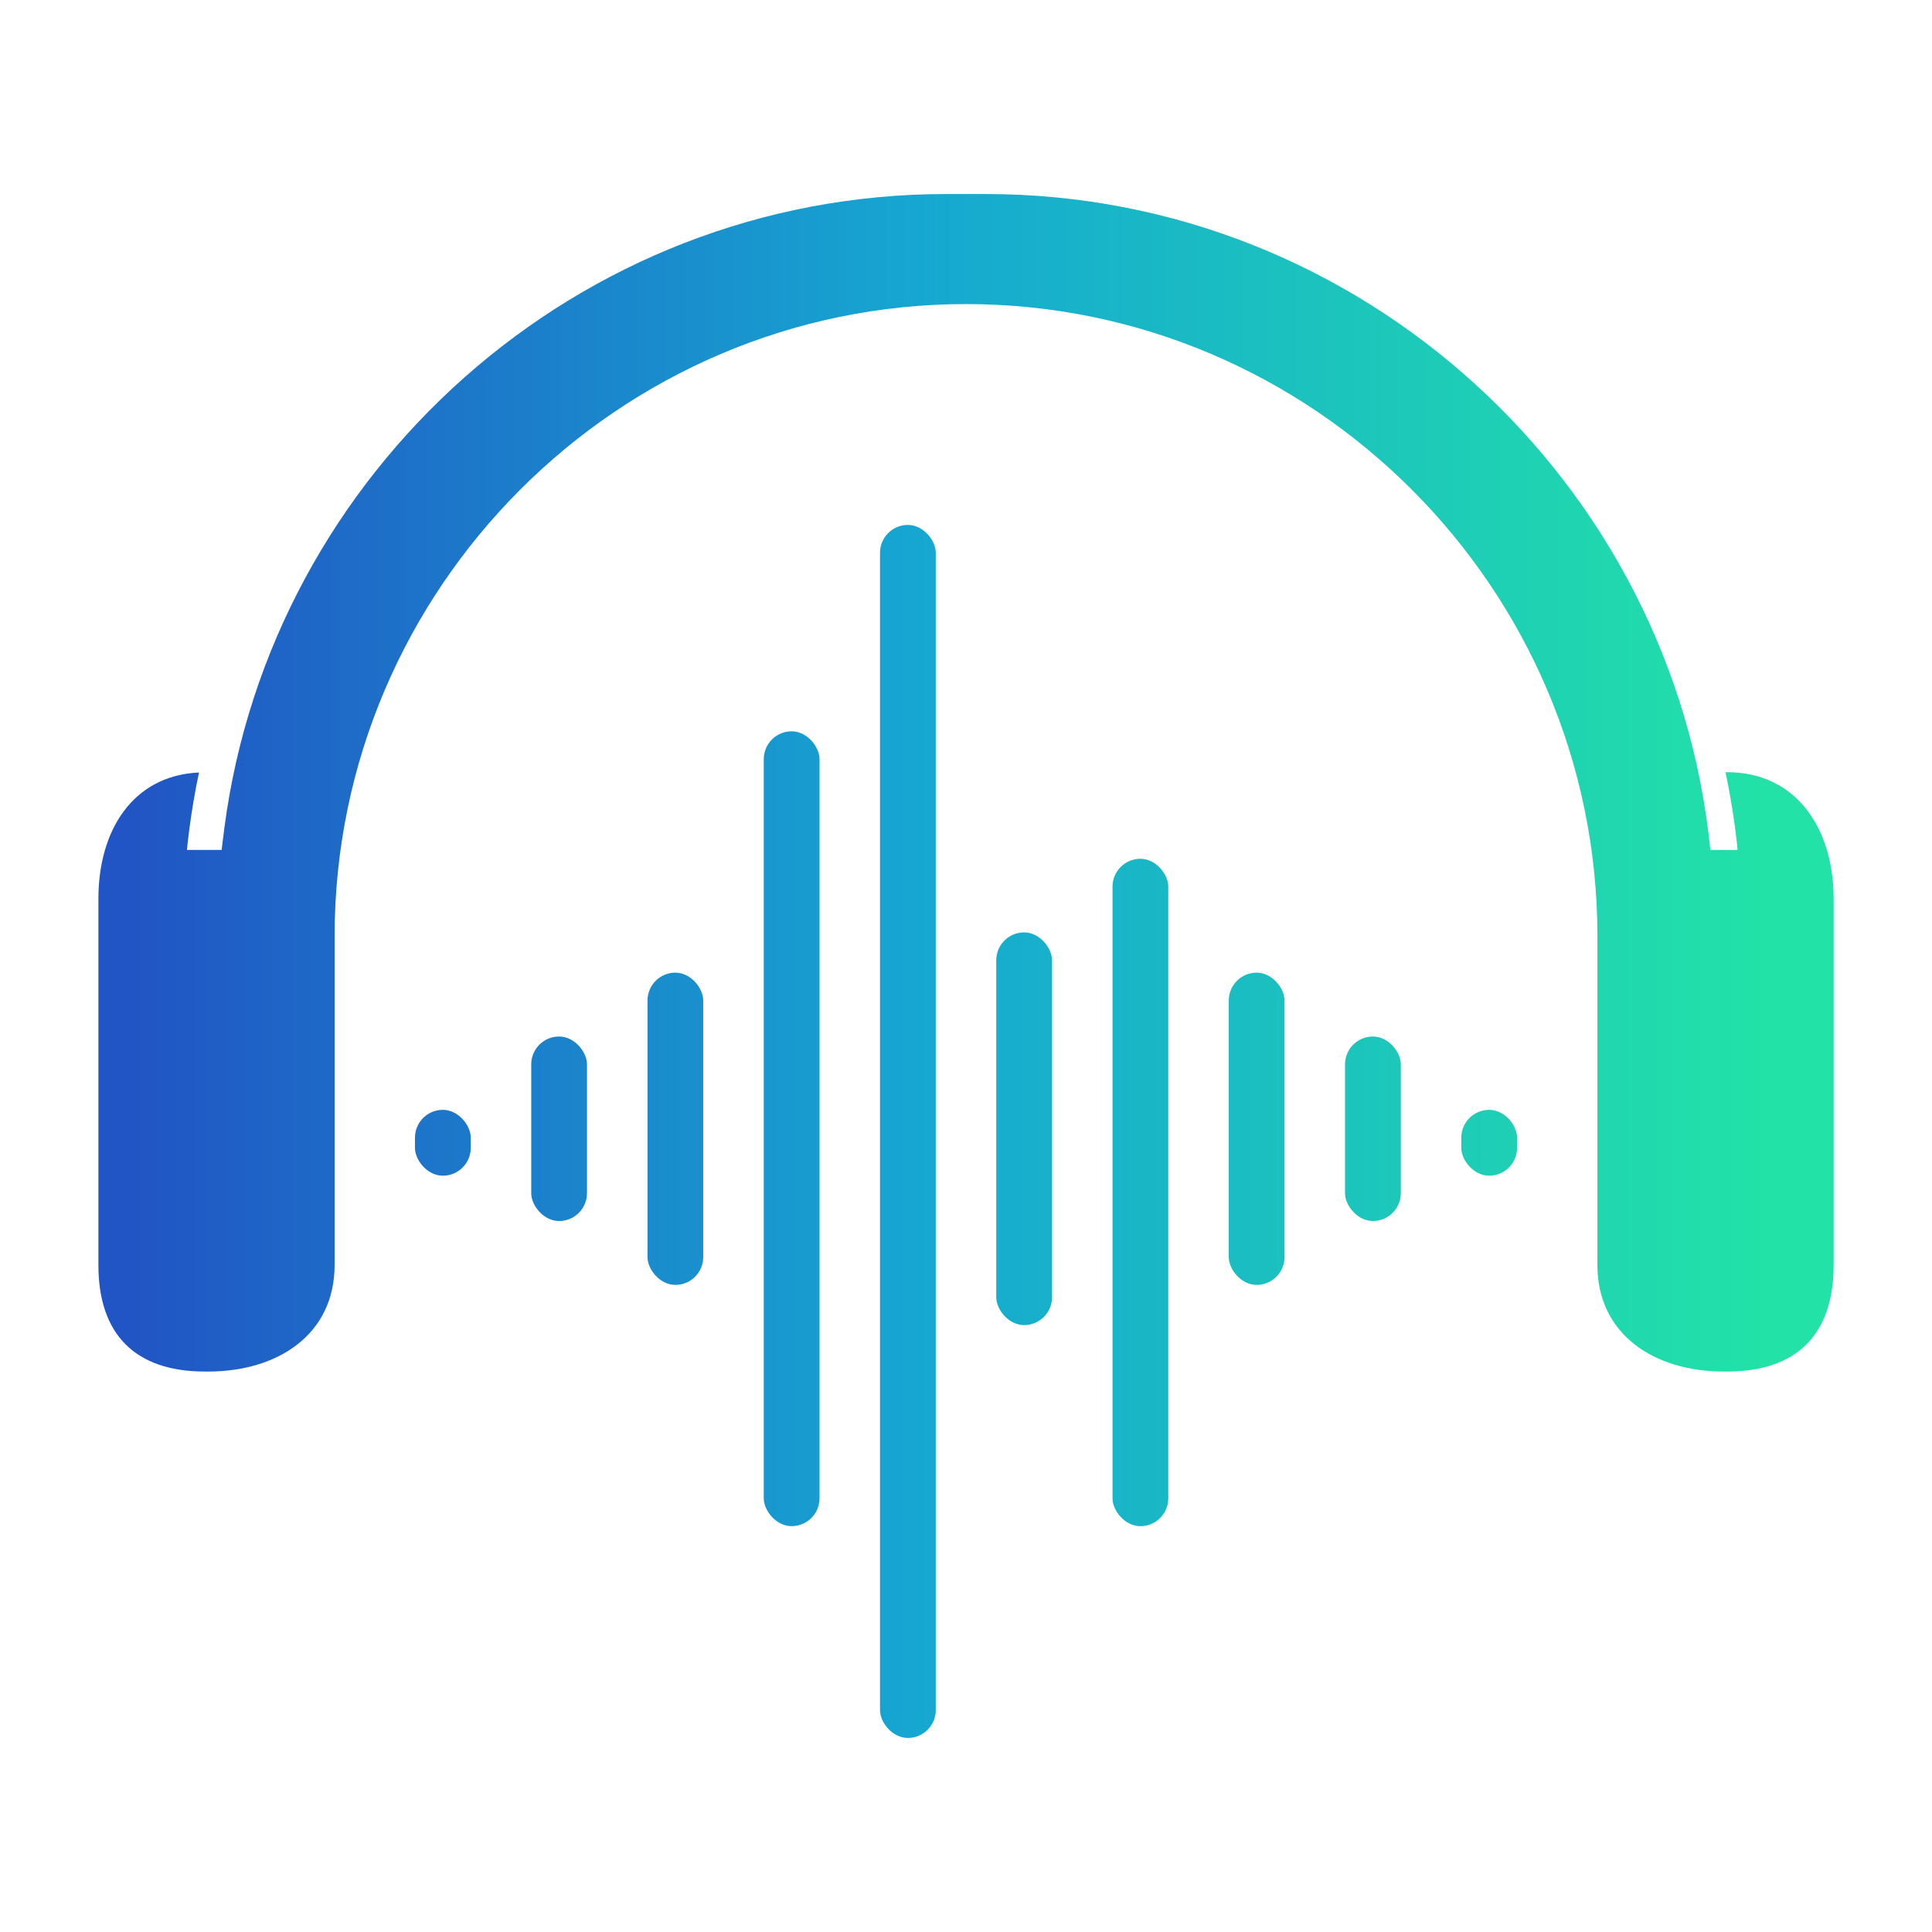 <?xml version="1.0" encoding="UTF-8"?><svg id="Layer_1" xmlns="http://www.w3.org/2000/svg" xmlns:xlink="http://www.w3.org/1999/xlink" viewBox="0 0 1080 1080"><defs><style>.cls-1{fill:url(#linear-gradient-2);}.cls-2{fill:url(#linear-gradient-6);}.cls-3{fill:url(#linear-gradient-11);}.cls-4{fill:url(#linear-gradient-10);}.cls-5{fill:url(#linear-gradient-5);}.cls-6{fill:url(#linear-gradient-7);}.cls-7{fill:url(#linear-gradient-9);}.cls-8{fill:url(#linear-gradient-3);}.cls-9{fill:url(#linear-gradient);}.cls-10{fill:url(#linear-gradient-4);}.cls-11{fill:url(#linear-gradient-8);}</style><linearGradient id="linear-gradient" x1="58.79" y1="632.49" x2="997.47" y2="632.49" gradientUnits="userSpaceOnUse"><stop offset="0" stop-color="#2154c4"/><stop offset=".49" stop-color="#16a8d1"/><stop offset="1" stop-color="#22e2a7"/></linearGradient><linearGradient id="linear-gradient-2" x1="58.68" y1="630.98" x2="997.59" y2="630.98" xlink:href="#linear-gradient"/><linearGradient id="linear-gradient-3" x1="58.8" y1="666.6" x2="997.53" y2="666.6" xlink:href="#linear-gradient"/><linearGradient id="linear-gradient-4" x1="58.55" y1="630.98" x2="997.7" y2="630.98" xlink:href="#linear-gradient"/><linearGradient id="linear-gradient-5" x1="58.77" y1="630.99" x2="997.39" y2="630.99" xlink:href="#linear-gradient"/><linearGradient id="linear-gradient-6" x1="58.83" y1="630.99" x2="997.54" y2="630.99" xlink:href="#linear-gradient"/><linearGradient id="linear-gradient-7" x1="58.65" y1="630.99" x2="997.62" y2="630.99" xlink:href="#linear-gradient"/><linearGradient id="linear-gradient-8" x1="58.59" y1="630.99" x2="997.64" y2="630.99" xlink:href="#linear-gradient"/><linearGradient id="linear-gradient-9" x1="58.6" y1="638.81" x2="997.84" y2="638.81" xlink:href="#linear-gradient"/><linearGradient id="linear-gradient-10" x1="58.43" y1="638.81" x2="997.67" y2="638.81" xlink:href="#linear-gradient"/><linearGradient id="linear-gradient-11" x1="69.46" y1="437.59" x2="987.34" y2="437.59" xlink:href="#linear-gradient"/></defs><rect class="cls-9" x="491.93" y="293.44" width="31.17" height="678.09" rx="15.57" ry="15.57"/><rect class="cls-1" x="426.95" y="408.81" width="31.17" height="444.32" rx="15.57" ry="15.57"/><rect class="cls-8" x="621.91" y="480.07" width="31.17" height="373.07" rx="15.57" ry="15.57"/><rect class="cls-10" x="556.92" y="521.22" width="31.17" height="219.52" rx="15.57" ry="15.57"/><rect class="cls-5" x="361.96" y="543.72" width="31.15" height="174.55" rx="15.57" ry="15.57"/><rect class="cls-2" x="686.89" y="543.72" width="31.17" height="174.55" rx="15.57" ry="15.57"/><rect class="cls-6" x="296.96" y="579.42" width="31.17" height="103.14" rx="15.57" ry="15.57"/><rect class="cls-11" x="751.88" y="579.42" width="31.19" height="103.14" rx="15.57" ry="15.57"/><rect class="cls-7" x="231.97" y="620.41" width="31.18" height="36.81" rx="15.57" ry="15.57"/><rect class="cls-4" x="816.87" y="620.41" width="31.18" height="36.81" rx="15.57" ry="15.57"/><path class="cls-3" d="m965.47,431.67h-.9c4.99,23.32,6.77,43.45,6.77,43.45h-15.24c-20.42-205.1-194.71-366.65-404.94-366.65h-22.29c-205.94,0-377.29,155.05-403.42,354.15-.16,1.3-.32,2.66-.49,3.97-.34,2.72-.74,5.44-1.01,8.18,0,.12-.04.22-.05.34h-19.39s1.78-20.04,6.74-43.29c-37.34,1.75-56.24,32.75-56.24,70.52v204.83c0,38.87,20.67,59.53,59.53,59.53h1.83c38.87,0,70.68-20.66,70.68-59.53v-183.8c0-194.36,158.84-353.39,352.96-353.39s352.96,159.03,352.96,353.39v183.8c0,38.87,31.81,59.53,70.69,59.53h1.83c38.87,0,59.53-20.66,59.53-59.53v-204.83c0-38.87-20.66-70.68-59.53-70.68Z"/></svg>